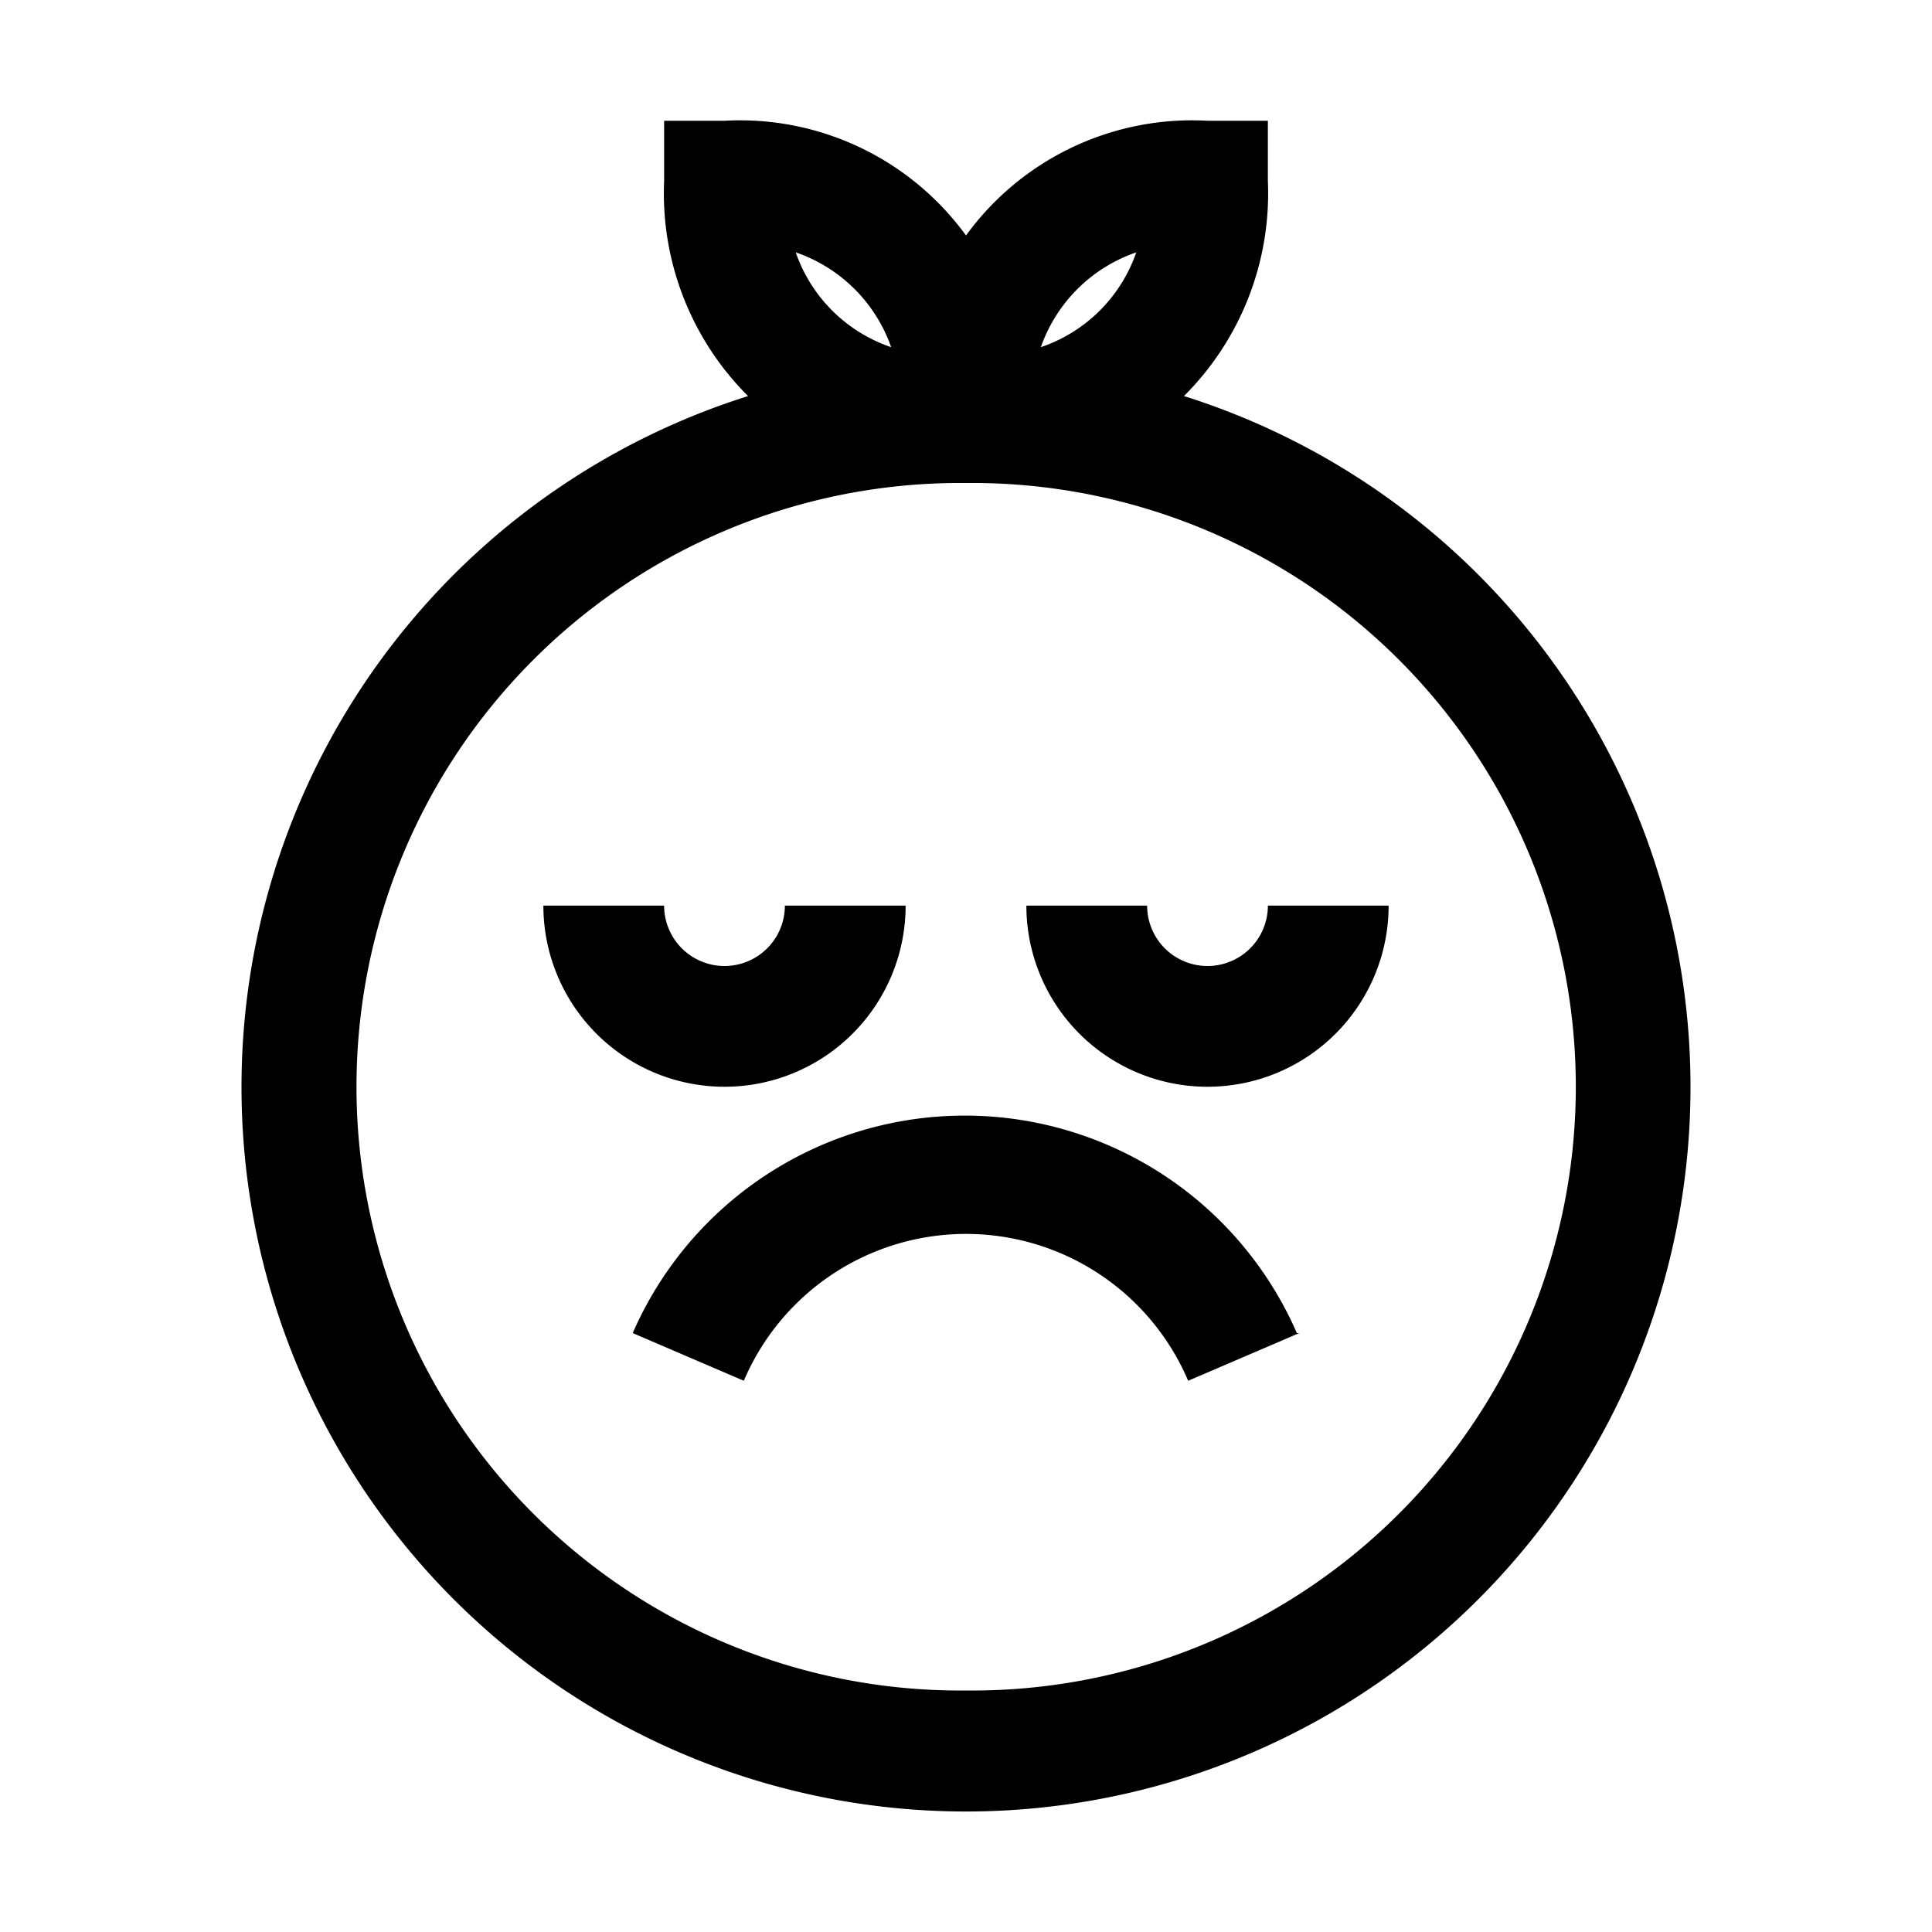 <svg id="e2e57af3-c8c3-40a6-8bc8-3a61a362cdbe" data-name="ICONS EXPORT" xmlns="http://www.w3.org/2000/svg" width="32" height="32" viewBox="0 0 32 32"><title>orange-sad</title><path d="M19.61,6.56A4.74,4.74,0,0,0,21,3V2H20a4.63,4.63,0,0,0-4,1.9A4.63,4.63,0,0,0,12,2H11V3a4.74,4.74,0,0,0,1.39,3.56,12,12,0,1,0,7.22,0Zm-.79-2.38a2.53,2.53,0,0,1-1.58,1.57A2.55,2.55,0,0,1,18.82,4.18ZM14.76,5.75a2.53,2.53,0,0,1-1.58-1.57A2.55,2.55,0,0,1,14.76,5.75ZM16,28a10,10,0,0,1-.19-20h.39A10,10,0,0,1,16,28Zm5.52-5.92-1.84.79a4,4,0,0,0-7.36,0l-1.84-.79a6,6,0,0,1,11,0ZM12,18a3,3,0,0,1-3-3h2a1,1,0,0,0,2,0h2A3,3,0,0,1,12,18Zm9-3h2a3,3,0,0,1-6,0h2a1,1,0,0,0,2,0Z"/></svg>